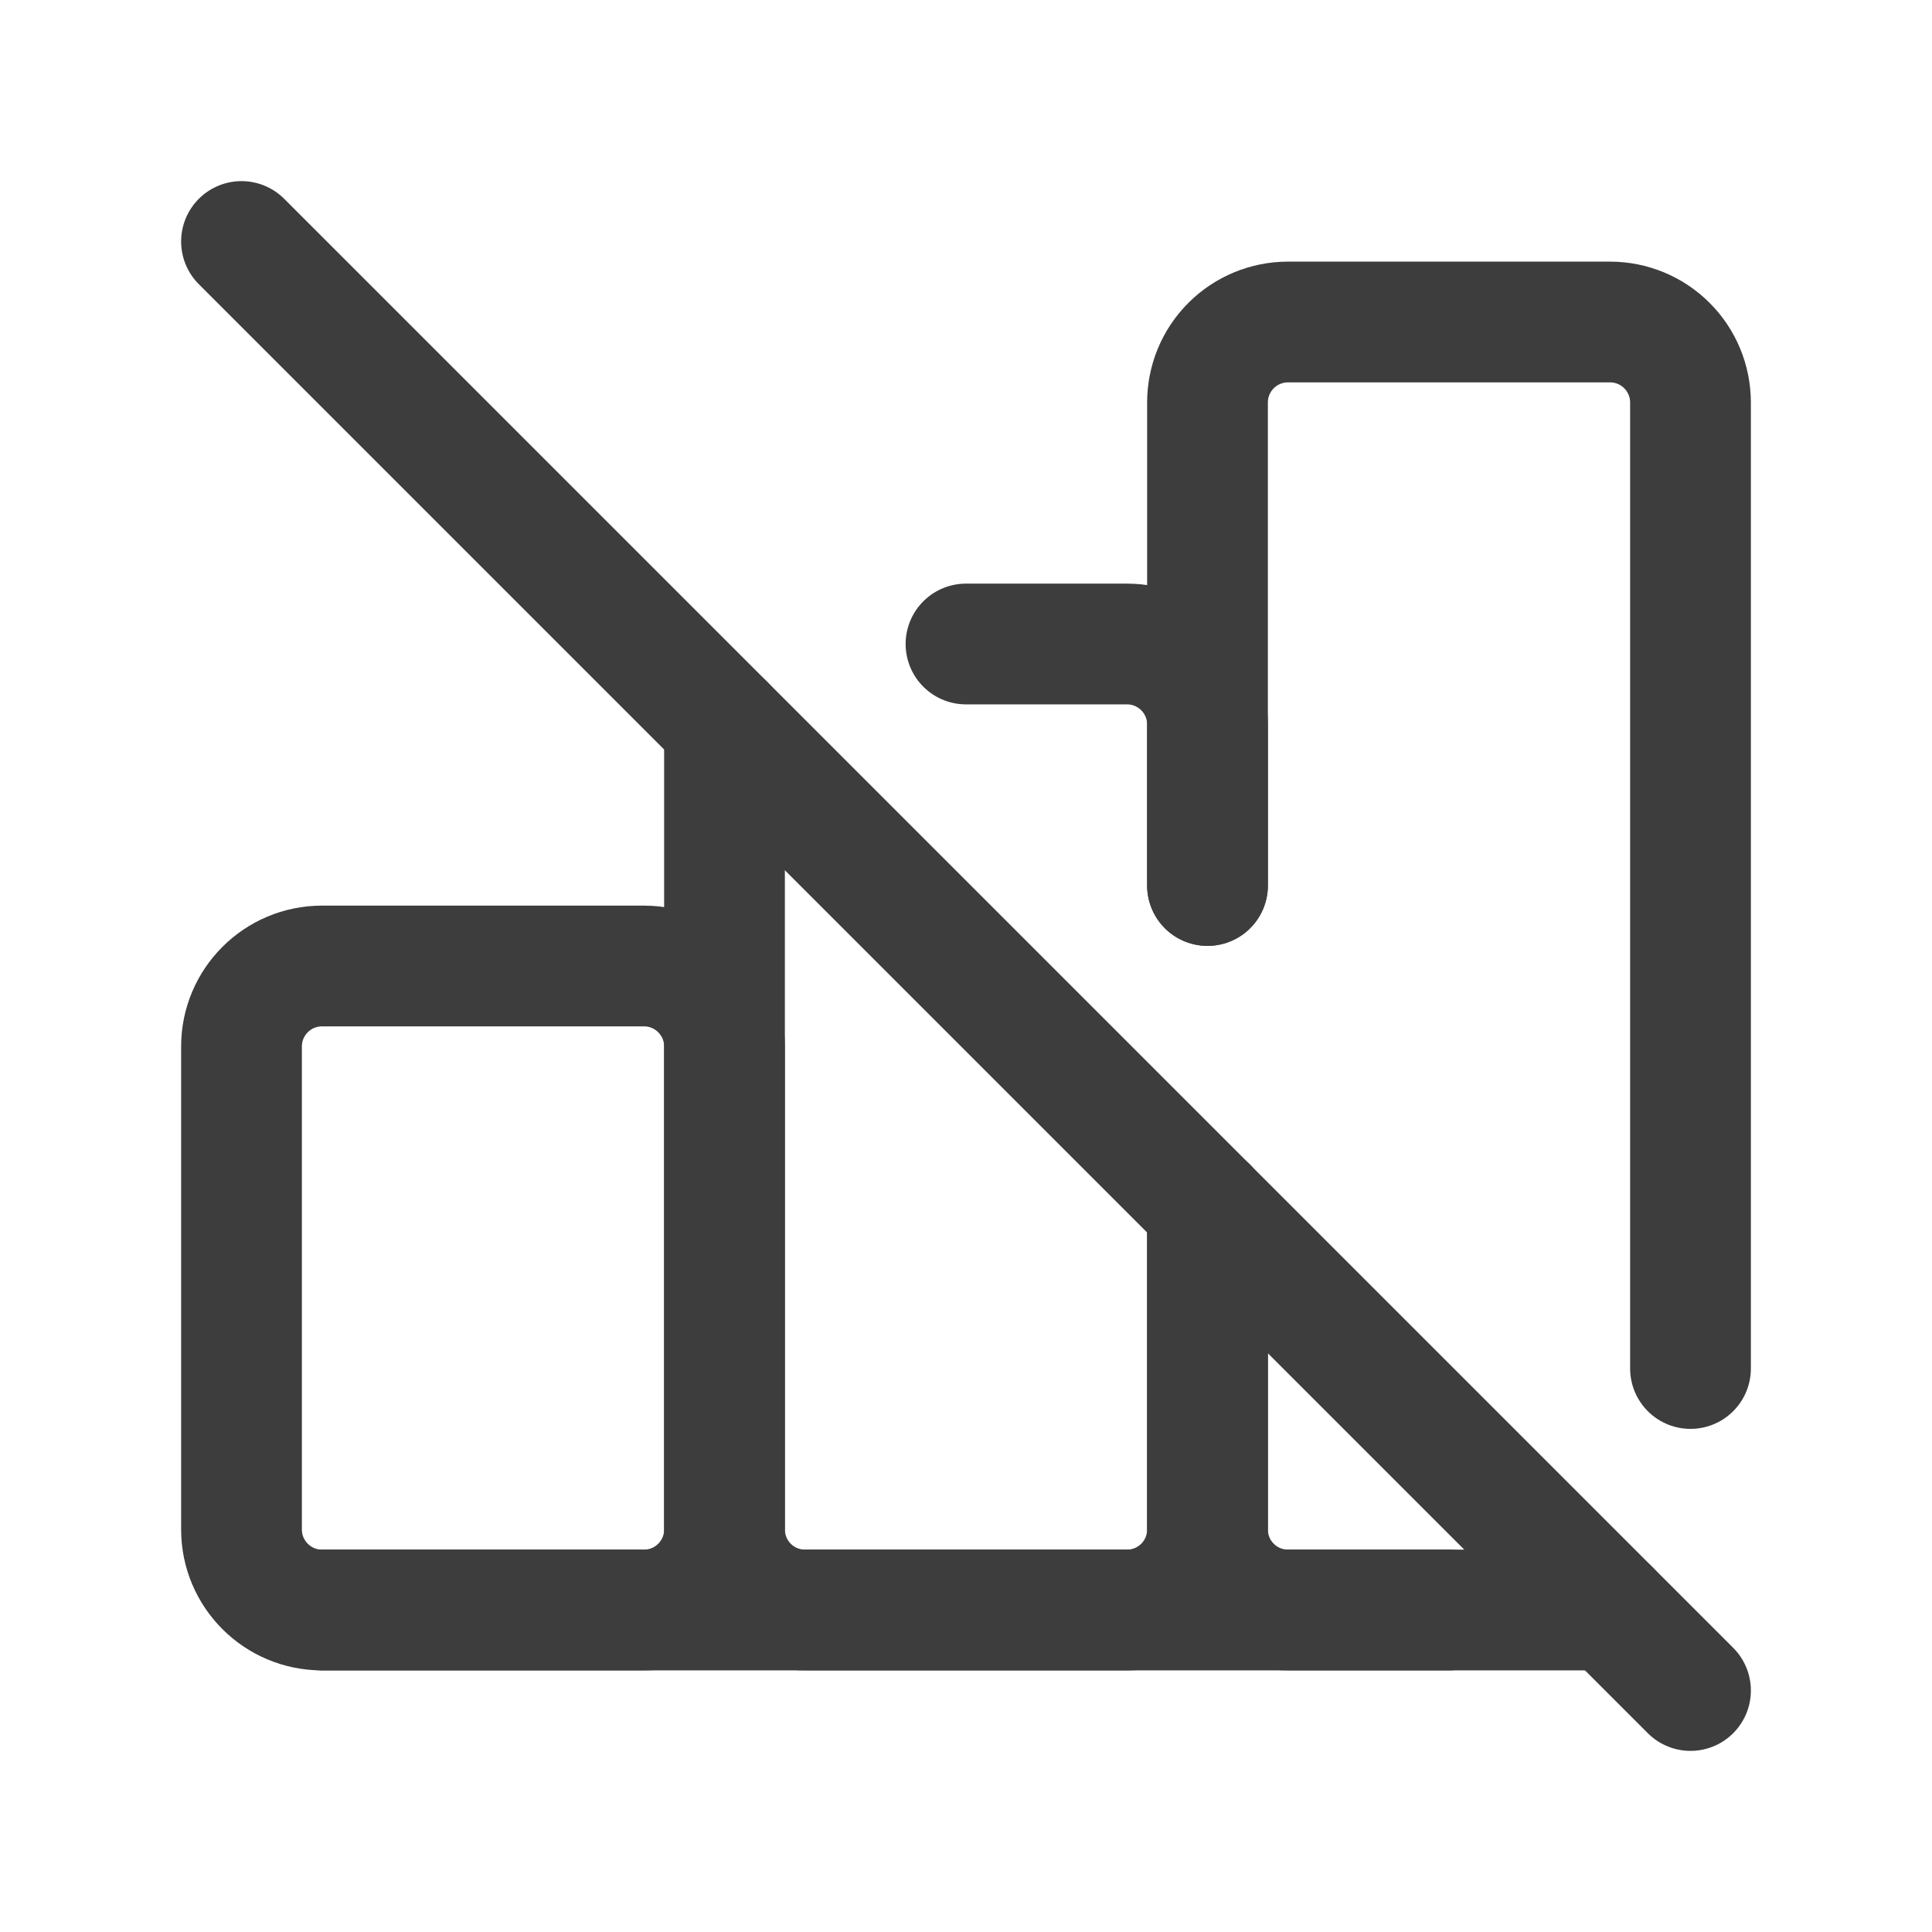 <svg width="24" height="24" viewBox="0 0 24 24" fill="none" xmlns="http://www.w3.org/2000/svg">
<path d="M8 12H4C3.448 12 3 12.448 3 13V19C3 19.552 3.448 20 4 20H8C8.552 20 9 19.552 9 19V13C9 12.448 8.552 12 8 12Z" stroke="#3D3D3D" stroke-width="1.5" stroke-linecap="round" stroke-linejoin="round"/>
<path d="M12 8H14C14.265 8 14.52 8.105 14.707 8.293C14.895 8.48 15 8.735 15 9V11M15 15V19C15 19.265 14.895 19.52 14.707 19.707C14.52 19.895 14.265 20 14 20H10C9.735 20 9.48 19.895 9.293 19.707C9.105 19.52 9 19.265 9 19V9" stroke="#3D3D3D" stroke-width="1.5" stroke-linecap="round" stroke-linejoin="round"/>
<path d="M15 11V5C15 4.735 15.105 4.48 15.293 4.293C15.48 4.105 15.735 4 16 4H20C20.265 4 20.52 4.105 20.707 4.293C20.895 4.48 21 4.735 21 5V17M20 20H16C15.735 20 15.48 19.895 15.293 19.707C15.105 19.52 15 19.265 15 19V15" stroke="#3D3D3D" stroke-width="1.5" stroke-linecap="round" stroke-linejoin="round"/>
<path d="M4 20H18" stroke="#3D3D3D" stroke-width="1.5" stroke-linecap="round" stroke-linejoin="round"/>
<path d="M3 3L21 21" stroke="#3D3D3D" stroke-width="1.5" stroke-linecap="round" stroke-linejoin="round"/>
</svg>
